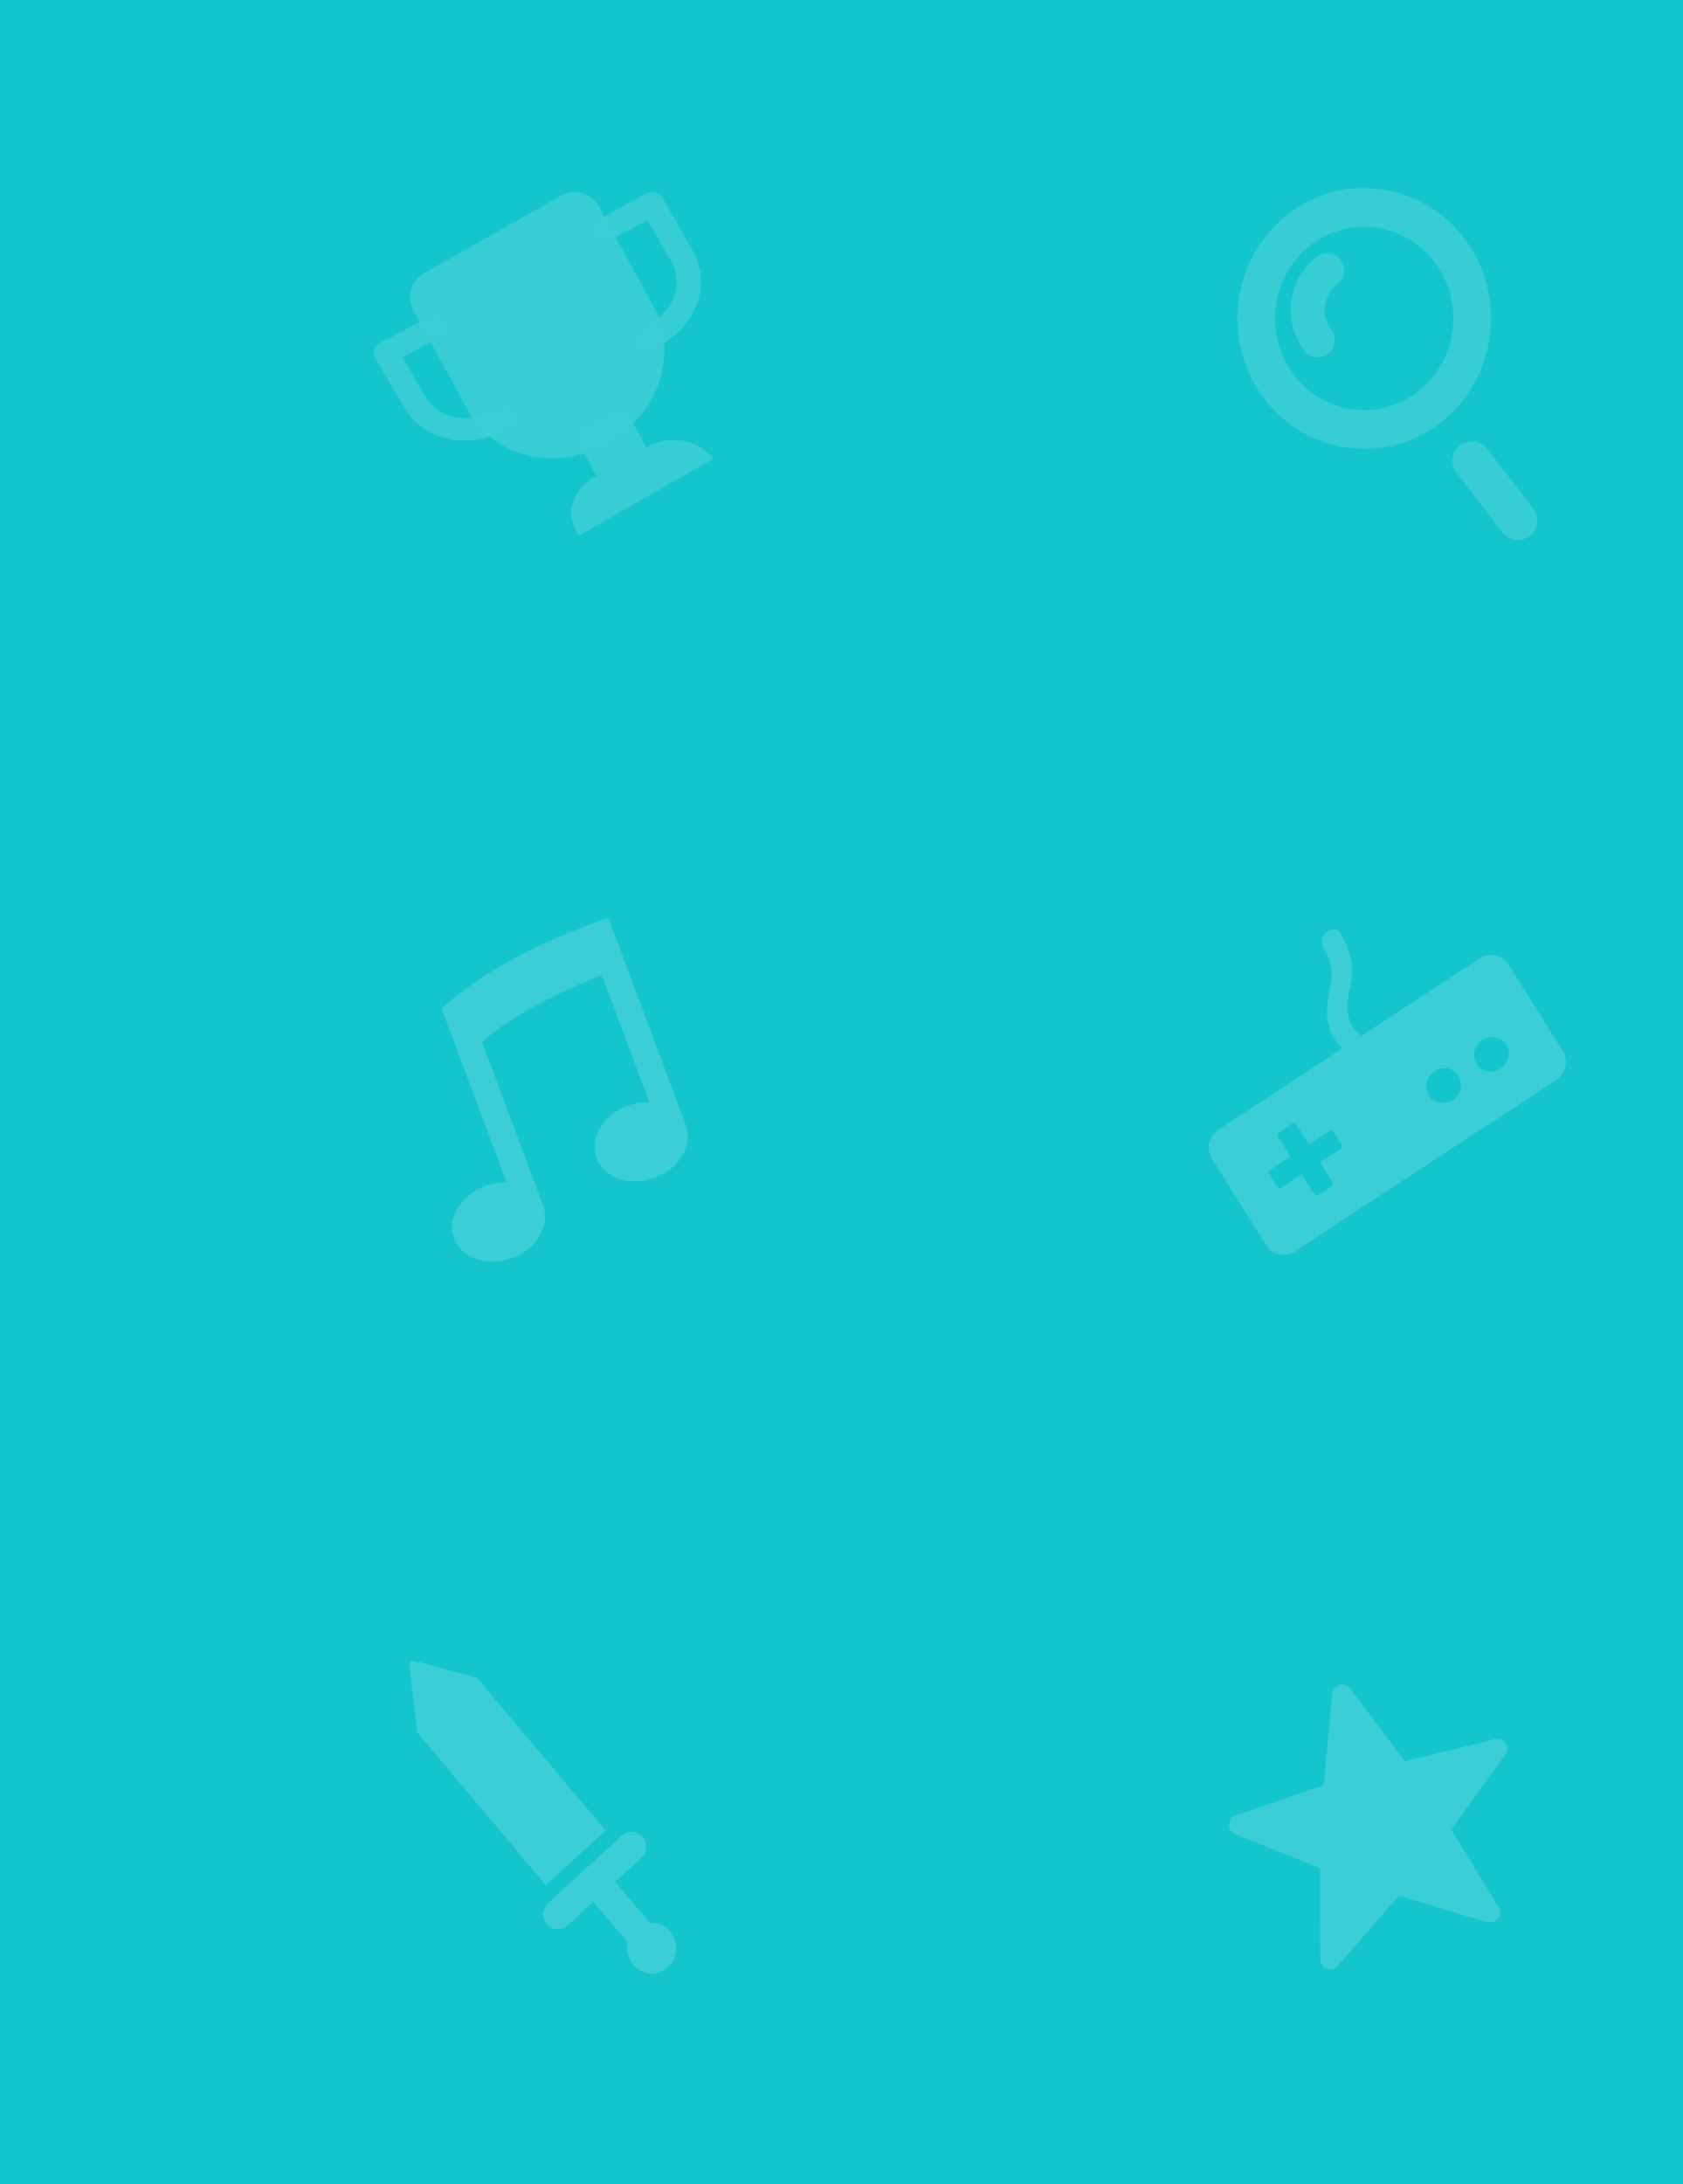 <svg width="148" height="192" fill="none" xmlns="http://www.w3.org/2000/svg"><path fill="#15C5CE" d="M0 0h148v192H0z"/><g opacity=".18"><path opacity=".9" fill-rule="evenodd" clip-rule="evenodd" d="M130.764 168.951l-7.753-2.3-5.37 6.159c-.533.607-1.528.258-1.53-.535l-.03-8.045-7.481-3.023c-.742-.298-.693-1.349.071-1.614l7.734-2.673.748-8.024c.074-.794 1.099-1.095 1.574-.464l4.811 6.391 7.944-1.935a.85.85 0 01.9 1.328l-4.764 6.622 4.165 6.829c.411.675-.252 1.511-1.019 1.284zM48.213 167.275l6.506-5.931a1.235 1.235 0 011.793.123c.465.55.41 1.385-.118 1.866l-2.296 2.094 3.044 3.613a2.101 2.101 0 011.793.747 2.3 2.3 0 01-.2 3.153 2.089 2.089 0 01-3.029-.209 2.294 2.294 0 01-.478-1.946l-3.042-3.613-2.299 2.094a1.237 1.237 0 01-1.793-.123 1.363 1.363 0 01.119-1.868zm-11.451-14.903a.385.385 0 01-.086-.194l-.673-5.771c-.03-.254.195-.46.434-.395l5.407 1.454c.069.017.129.057.176.111l11.233 13.335-5.26 4.795-11.231-13.335zM131.946 93.951c-.722.473-1.664.289-2.104-.412-.44-.701-.211-1.653.511-2.126.722-.472 1.664-.288 2.103.413.44.701.212 1.653-.51 2.126zm-4.193 2.748c-.722.472-1.665.288-2.104-.413-.44-.701-.212-1.653.51-2.126.722-.472 1.664-.287 2.104.413.44.701.212 1.653-.51 2.126zm-9.76 3.956a.236.236 0 01-.077.32l-1.829 1.197 1.116 1.773a.235.235 0 01-.078.32l-1.225.804a.224.224 0 01-.316-.063l-1.116-1.773-1.825 1.196a.228.228 0 01-.318-.06l-.746-1.192c-.068-.104-.032-.249.077-.319l1.825-1.197-1.112-1.774a.238.238 0 01.076-.321l1.227-.802a.223.223 0 01.316.063l1.114 1.771 1.827-1.195a.228.228 0 01.318.061l.746 1.191zm-.046-18.566c1.255 2.416 1.018 3.574.767 4.797-.102.492-.207.998-.218 1.658-.034 1.72 1.145 2.434 1.258 2.497l10.351-6.783c.864-.566 1.992-.346 2.518.493l4.814 7.662c.526.84.254 1.979-.61 2.544l-22.933 15.028c-.864.566-1.99.344-2.519-.497l-4.811-7.66c-.528-.837-.254-1.978.61-2.544l10.872-7.124c-.605-.565-1.384-1.631-1.351-3.358.016-.83.144-1.451.256-1.998.22-1.067.365-1.776-.629-3.693-.214-.409-.021-.97.428-1.25.449-.283.986-.18 1.197.228zM53.108 80.821c-8.495 2.982-12.717 6.377-14.263 7.842l.802 2.147.817 2.19 4.092 10.962a4.922 4.922 0 00-1.895.298c-2.165.797-3.39 2.86-2.74 4.608.654 1.749 2.939 2.52 5.104 1.723 2.165-.798 3.391-2.86 2.74-4.611l-5.369-14.385c1.296-1.14 4.498-3.542 10.533-5.867L57.1 96.903a4.93 4.93 0 00-1.894.295c-2.165.797-3.391 2.862-2.74 4.61.653 1.747 2.938 2.518 5.103 1.721 2.165-.797 3.391-2.86 2.74-4.608l-5.236-14.03-.723-1.936-.833-2.233a2.265 2.265 0 00-.409.1z" fill="#fff"/><g opacity=".9" fill-rule="evenodd" clip-rule="evenodd" fill="#fff"><path opacity=".9" d="M113.721 32.876c-2.619-3.538-1.95-8.607 1.492-11.301 3.443-2.691 8.375-2.001 10.996 1.534 2.618 3.54 1.95 8.61-1.495 11.3a7.626 7.626 0 01-5.803 1.568c-2.081-.288-3.922-1.391-5.19-3.101zm17.287-3.342c.402-3.036-.369-6.049-2.169-8.48-1.803-2.432-4.422-3.997-7.376-4.41-2.954-.414-5.884.378-8.25 2.231-4.893 3.826-5.844 11.03-2.122 16.056 2.192 2.959 5.52 4.516 8.885 4.516 2.355 0 4.727-.762 6.741-2.335 2.366-1.85 3.891-4.541 4.291-7.578z"/><path opacity=".9" d="M116.916 22.278a1.465 1.465 0 00-1.103.293 5.87 5.87 0 00-2.246 3.898 5.894 5.894 0 001.135 4.363 1.48 1.48 0 002.089.288c.652-.503.78-1.45.282-2.11a2.89 2.89 0 01-.555-2.134 2.871 2.871 0 011.1-1.91 1.49 1.49 0 00.573-.995 1.498 1.498 0 00-.29-1.112c-.24-.32-.59-.528-.985-.58zM134.834 44.74l-4.043-5.27a1.722 1.722 0 00-2.397-.322 1.689 1.689 0 00-.326 2.38l4.042 5.267c.335.44.848.67 1.363.67.363 0 .726-.113 1.035-.347a1.69 1.69 0 00.326-2.378z"/></g><g opacity=".9" fill-rule="evenodd" clip-rule="evenodd" fill="#fff"><path opacity=".9" d="M57.439 26.87l-4.787-8.717a2.407 2.407 0 00-3.3-.954l-12.045 6.804a2.479 2.479 0 00-.938 3.348l4.783 8.717.004.003c2.278 4.151 7.767 5.454 12.266 2.916 4.496-2.541 6.295-7.966 4.02-12.113l-.003-.003z"/><path opacity=".9" d="M45.104 37.555c-3.212 1.677-5.566 1.243-6.974.58-1.526-.715-2.266-1.823-2.342-1.946l-.02-.027L33 31.497c-.283-.479-.102-1.082.408-1.351l4.247-2.215c.51-.266 1.153-.096 1.437.383.283.478.102 1.081-.411 1.35l-3.32 1.734 2.243 3.778c.051.072.57.789 1.552 1.222 1.37.607 3.026.413 4.919-.577.51-.266 1.153-.092 1.436.386.287.478.102 1.082-.407 1.348zM57.388 30.794c-.51.277-1.156.1-1.44-.398a1.022 1.022 0 01.409-1.407c1.897-1.03 2.947-2.297 3.12-3.77a3.78 3.78 0 00-.294-1.96l-2.245-3.932-3.327 1.806c-.511.277-1.156.1-1.44-.399a1.021 1.021 0 01.409-1.407l4.253-2.31a1.074 1.074 0 011.44.402l2.777 4.859c.004.01.01.019.017.028.07.134.686 1.354.53 3.016-.144 1.532-.99 3.726-4.209 5.472zM56.83 39.342l-4.367 2.5-2.024-3.737 4.366-2.501 2.024 3.738z"/><path opacity=".9" d="M50.917 47.075c-1.254-1.686-.68-3.964 1.286-5.087l4.687-2.685c1.966-1.123 4.574-.668 5.831 1.017l-11.804 6.755z"/></g></g></svg>